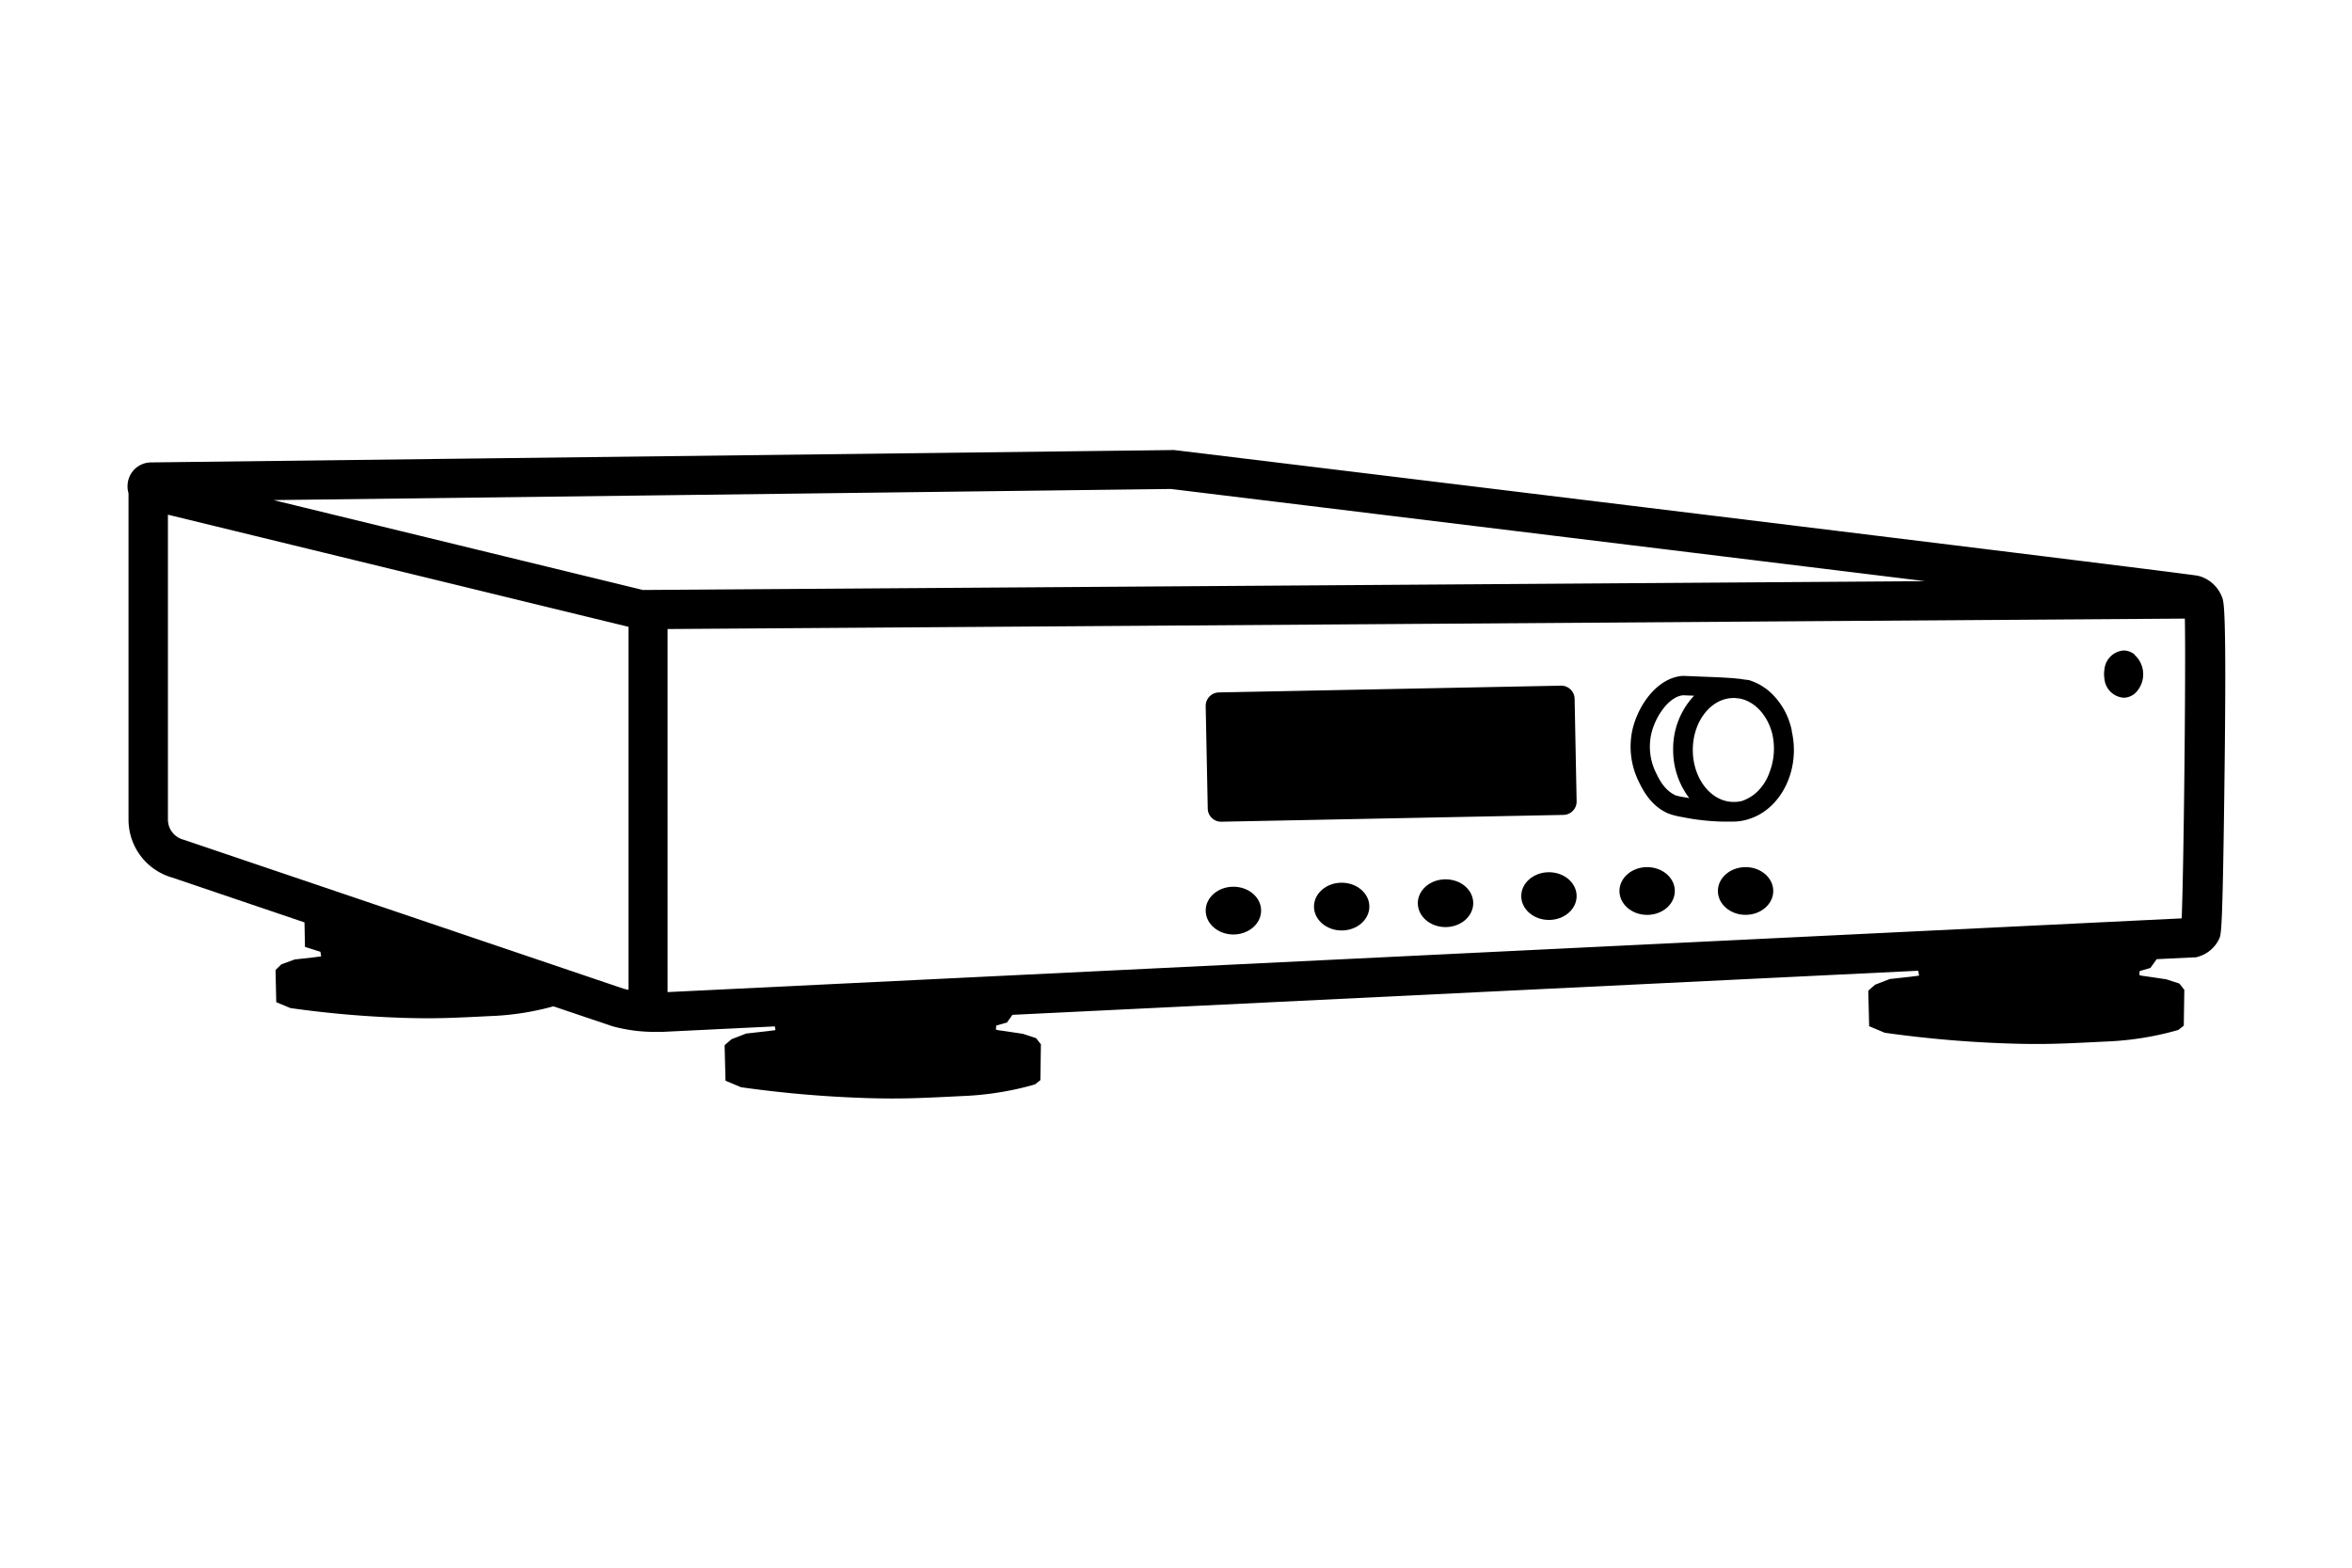 <svg id="Artwork" xmlns="http://www.w3.org/2000/svg" viewBox="0 0 480 320"><defs><style>.cls-1{fill:#000;}</style></defs><path class="cls-1" d="M249.26,167.73l69.83-1.39a2.73,2.73,0,0,0,2.67-2.78l-.41-20.93a2.74,2.74,0,0,0-2.79-2.67l-69.82,1.38a2.75,2.75,0,0,0-2.68,2.79l.42,20.93A2.73,2.73,0,0,0,249.26,167.73Z"/><path class="cls-1" d="M251.71,181c-3.12,0-5.65,2.18-5.65,4.87s2.53,4.88,5.65,4.88,5.66-2.19,5.66-4.88S254.84,181,251.71,181Z"/><path class="cls-1" d="M273.81,180.18c-3.12,0-5.65,2.18-5.65,4.87s2.53,4.88,5.65,4.88,5.65-2.19,5.65-4.88S276.93,180.18,273.81,180.18Z"/><path class="cls-1" d="M295,179.49c-3.12,0-5.65,2.18-5.65,4.87s2.53,4.88,5.65,4.88,5.66-2.19,5.66-4.88S298.17,179.49,295,179.49Z"/><ellipse class="cls-1" cx="316.11" cy="182.91" rx="5.65" ry="4.87"/><path class="cls-1" d="M336.15,177c-3.12,0-5.65,2.18-5.65,4.87s2.53,4.88,5.65,4.88,5.65-2.18,5.65-4.88S339.27,177,336.15,177Z"/><ellipse class="cls-1" cx="356.24" cy="181.87" rx="5.65" ry="4.87"/><path class="cls-1" d="M435.63,133.6a3.58,3.58,0,0,0-1.43-.72,3.08,3.08,0,0,0-.8-.1h0a4.26,4.26,0,0,0-3.92,3.82,6,6,0,0,0-.08,1,6.14,6.14,0,0,0,.08,1,4.26,4.26,0,0,0,3.92,3.82h0a3.58,3.58,0,0,0,.8-.1,3.72,3.72,0,0,0,1.43-.72,5.35,5.35,0,0,0,0-7.93Z"/><path class="cls-1" d="M453.48,121.9a7.11,7.11,0,0,0-4.37-4.22l-.54-.15C446,117,302.37,99.48,240.75,92l-1.1-.13a4.08,4.08,0,0,0-.61,0L30.83,94.39a4.82,4.82,0,0,0-4.77,4.31,5.05,5.05,0,0,0,.17,2c0,8.49,0,49.3,0,66.65a12.28,12.28,0,0,0,8.91,11.78l27,9.15.1,5,3.15,1,.15.94-1.62.21-3.78.42-2.73,1L56.23,198l.15,6.57,2.89,1.2a213.21,213.21,0,0,0,23.15,2c6.55.2,10.28,0,17.7-.37a55.63,55.63,0,0,0,10.81-1.47c.79-.19,1.48-.37,2-.52l12,4.05.25.07a32.36,32.36,0,0,0,8.36,1.1c.53,0,1.06,0,1.59,0l23-1.12.13.76-1.8.23-4.18.47-3,1.16-1.4,1.22.18,7.25,3.19,1.33a236.85,236.85,0,0,0,25.58,2.21c7.22.22,11.35,0,19.54-.41a62.73,62.73,0,0,0,12-1.63c1.19-.28,2.17-.55,2.85-.75l1.1-.87.11-7.31-1-1.27-2.67-.87s-4.58-.7-4.75-.7a5,5,0,0,1-.76-.17l.06-.82,2.2-.63,1.11-1.56,184.86-9,.17,1-1.8.23-4.18.46-3,1.16-1.39,1.22.18,7.25,3.19,1.34a236.48,236.48,0,0,0,25.58,2.2c7.22.23,11.35,0,19.54-.41a62.55,62.55,0,0,0,11.95-1.62c1.19-.28,2.17-.56,2.84-.75l1.11-.87.11-7.31-1-1.28-2.67-.87s-4.58-.69-4.76-.69a4.88,4.88,0,0,1-.75-.18l.06-.81,2.2-.64,1.28-1.79,7.53-.37.47,0,.45-.13a6.8,6.8,0,0,0,2.74-1.53,7,7,0,0,0,1.54-2.07c.47-1,.73-1.5,1.13-34.7S453.83,122.79,453.48,121.9ZM238.93,99.81l.85.1c53.17,6.48,111.8,13.65,153.1,18.72l-261.67,1.8-75.4-18.35ZM37.64,171.46l-.23-.07a4.26,4.26,0,0,1-3.14-4.1c0-15.24,0-48.6,0-62.23l94,22.89v74.1l-.91-.2Zm407.6,16-309,15.05V128.4l309.65-2.13C446.1,136.65,445.66,177.8,445.24,187.48Z"/><path class="cls-1" d="M366.1,153.08a17.4,17.4,0,0,0-.43-3.79c0-.06,0-.12,0-.18l-.09-.41a15.91,15.91,0,0,0-.48-1.6,14.23,14.23,0,0,0-2.64-4.57,11.64,11.64,0,0,0-5.55-3.71l-1.14-.14a9,9,0,0,0-1.27-.16l-.44-.06H354c-2.28-.18-4-.24-6.9-.35l-3.34-.14a3.81,3.81,0,0,0-.39,0c-5.14.36-9.12,6-10.25,11.13a16.11,16.11,0,0,0,1.39,10.58c.71,1.45,2.36,4.85,6,6.39a15.54,15.54,0,0,0,2.8.71,46.5,46.5,0,0,0,7.93.92c.75,0,1.4,0,2,0a10.8,10.8,0,0,0,3.39-.42l.47-.16C362.26,165.45,366.1,159.8,366.1,153.08Zm-12.31,10.61c-4.59,0-8.32-4.76-8.32-10.61s3.73-10.6,8.32-10.6l.29,0,.93.1c3.1.59,5.65,3.36,6.64,7.06a13.45,13.45,0,0,1-.52,8,10.08,10.08,0,0,1-2.67,4.12,8.6,8.6,0,0,1-3,1.75A6.89,6.89,0,0,1,353.79,163.69ZM342,162.37c-2.25-1-3.36-3.22-3.95-4.45a12,12,0,0,1-1.08-8c.81-3.67,3.63-7.74,6.52-8l2.24.09a15.79,15.79,0,0,0-4.27,11,16.13,16.13,0,0,0,3.29,9.9l-.71-.13A16.61,16.61,0,0,1,342,162.37Z"/></svg>